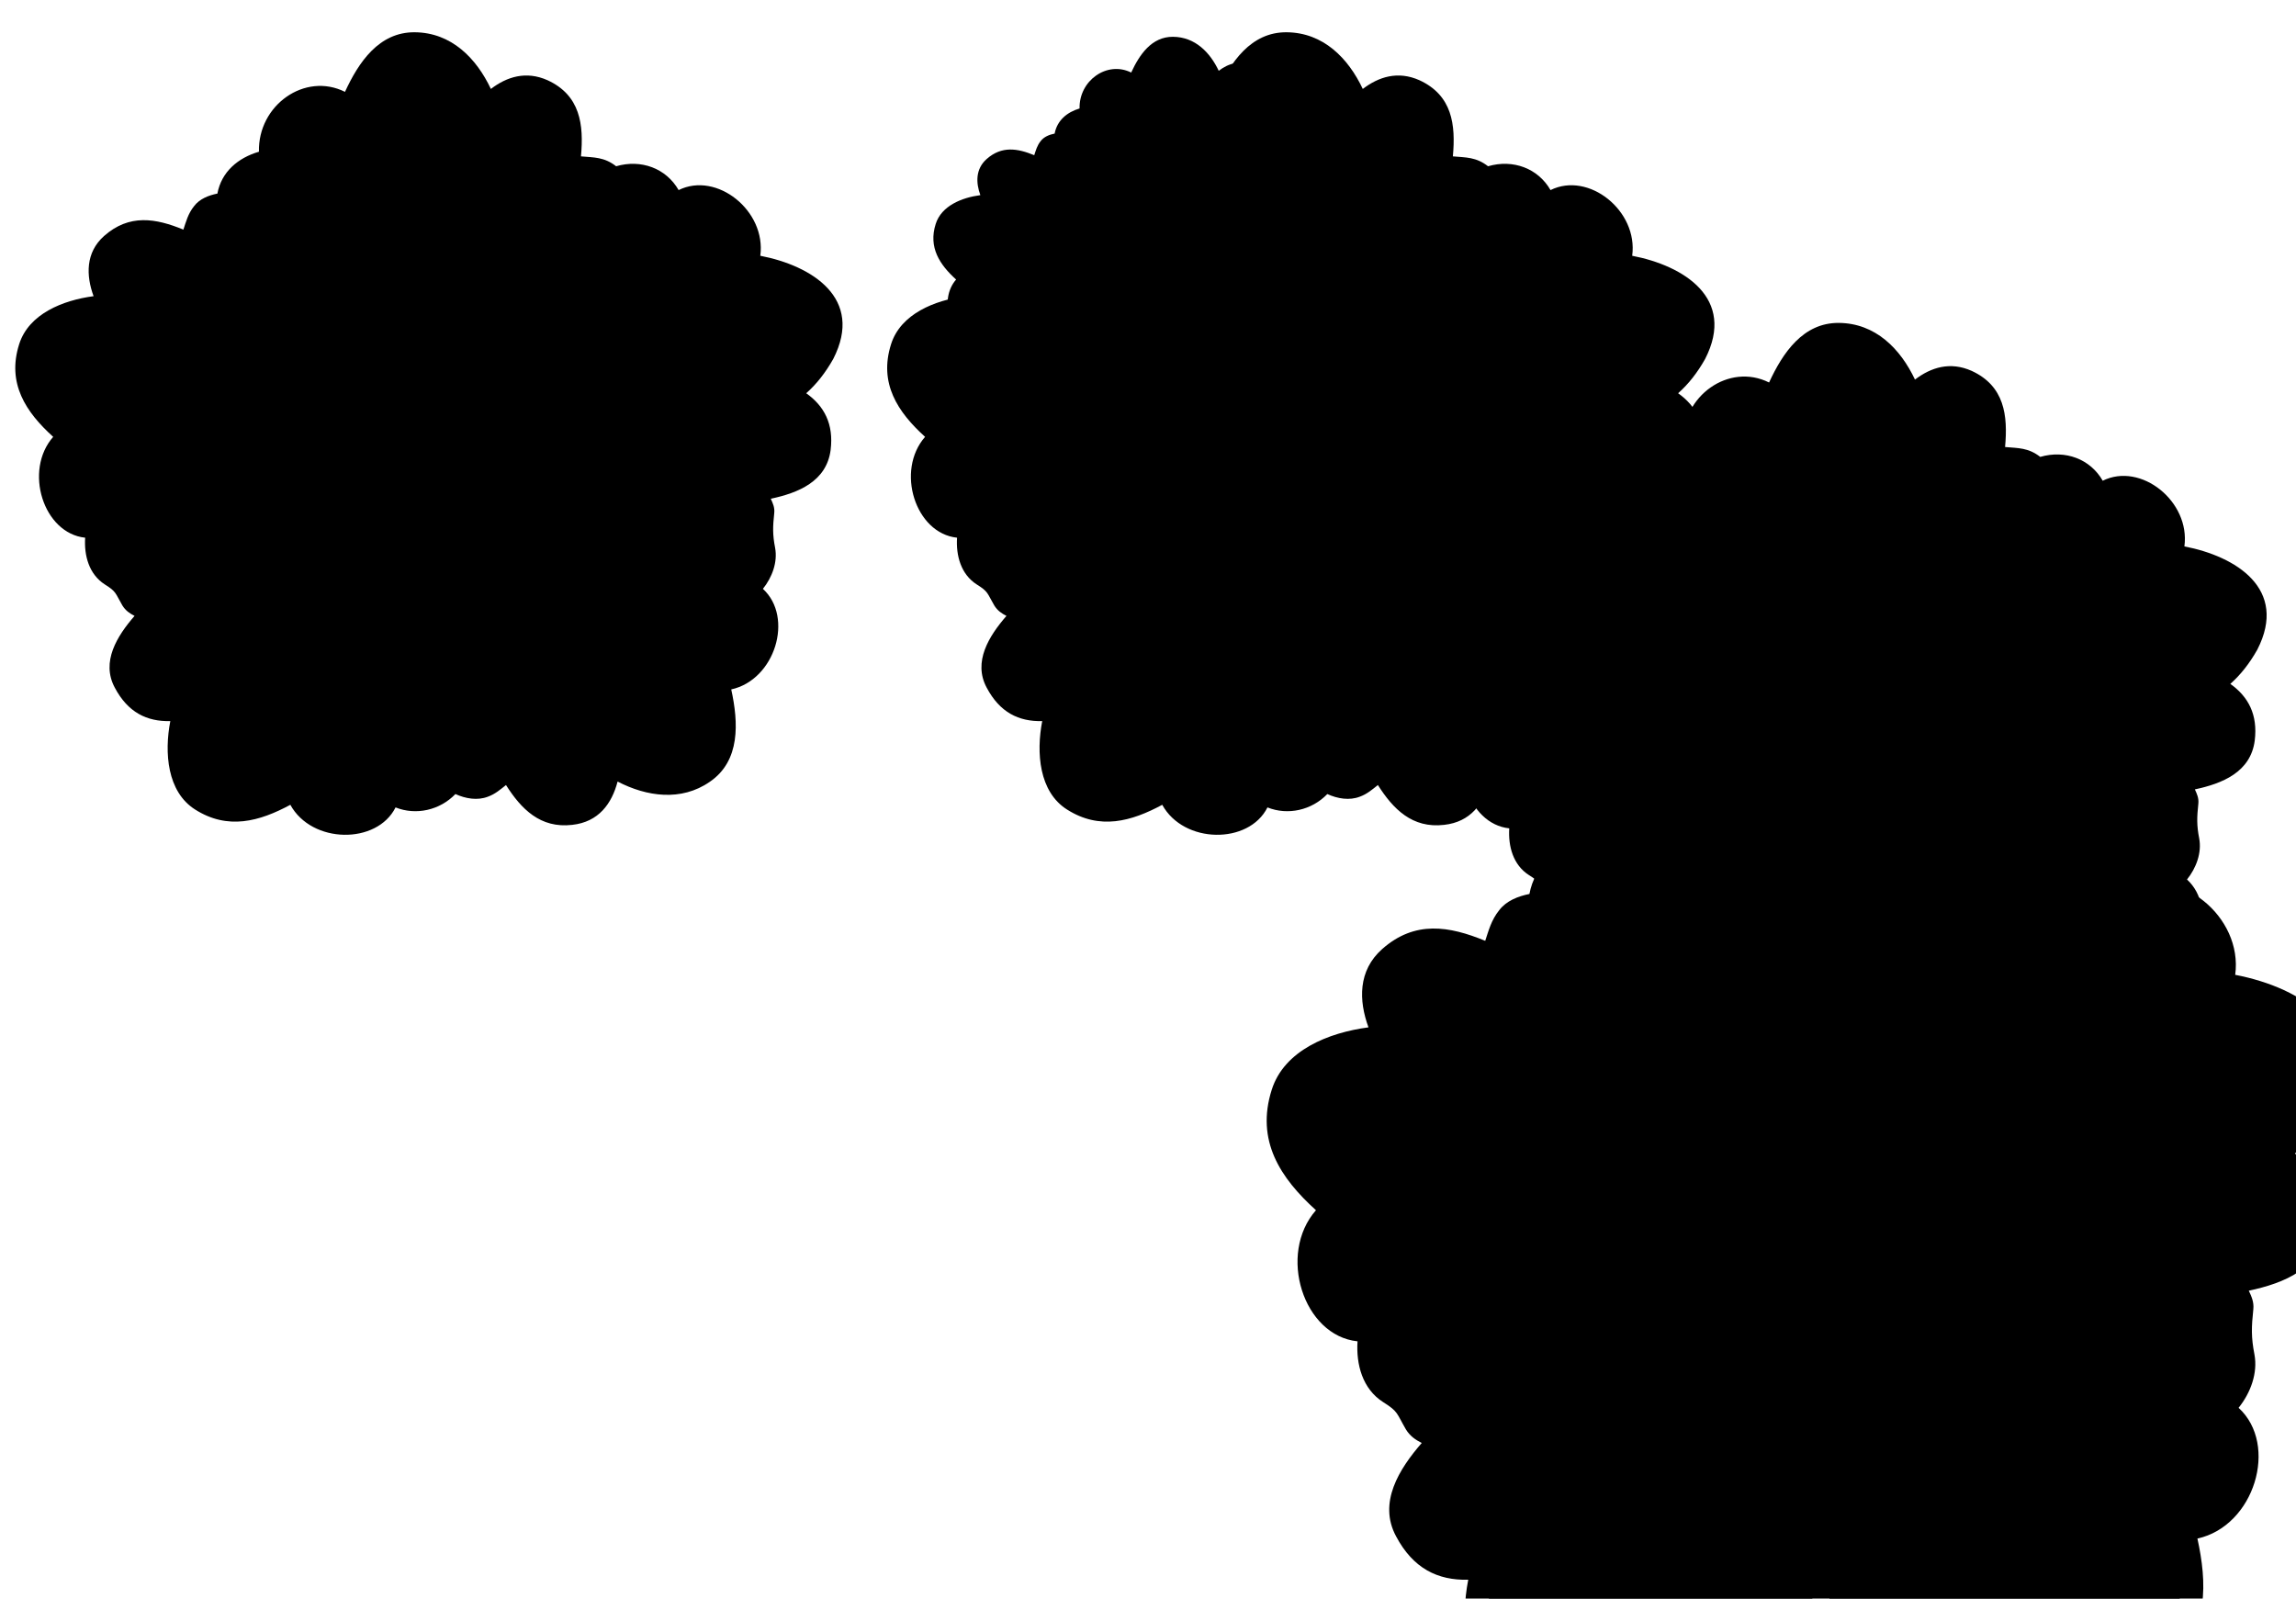 <svg xmlns="http://www.w3.org/2000/svg"
     xmlns:xlink="http://www.w3.org/1999/xlink"
     width="100%" height="100%" viewBox="0 0 790 550">

    <title>paraflower</title>


    <defs>
        <g id="flower" transform="translate(-70,-100)" >
            <defs>
                <radialGradient id="petals" cx="220" cy="250" gradientUnits="userSpaceOnUse">
                    <stop offset="0%" stop-color="param(petal1) white" />
                    <stop offset="50%" stop-color="param(petal2) gray" />
                </radialGradient>
            </defs>
            <path fill="param(base) black" d="M356.7,223.5c10.7-20.9-7.4-32.1-25.1-35.5c2.1-15.5-15.0-29.1-28.1-22.6
 				c-4.3-7.5-12.9-10.7-21.5-8.2c-4.1-3.2-7.6-3.0-12.1-3.4c1.0-10.9-0.2-21.0-11.5-26.2
 				c-7.4-3.3-14.0-1.2-19.5,3.0c-5.0-10.6-13.6-19.4-26.2-19.5c-12.3-0.1-19.3,10.3-24.0,20.5
 				c-13.8-6.9-30.0,4.6-29.6,20.6c-7.2,2.1-12.9,6.9-14.3,14.4c-3.0,0.6-6.1,1.8-8.0,4.3
 				c-2.1,2.6-2.8,5.4-3.7,8.1c-9.5-3.9-18.6-5.5-27.3,2.2c-6.4,5.7-6.2,13.6-3.6,20.7
 				c-10.6,1.4-22.3,6.1-25.6,16.5c-4.3,13.5,2.3,23.4,11.7,31.9c-10.2,11.6-3.4,33.2,11.0,34.7
 				c-0.4,6.1,1.3,12.6,6.8,16.1c4,2.5,3.5,2.9,6.0,7.2c1.1,1.8,2.6,2.8,4.2,3.6
 				c-6.0,6.9-11.6,15.8-6.8,24.7c4.5,8.5,11.0,11.7,19.1,11.5c-2.1,10.9-1.1,24.3,8.5,30.4
 				c11.3,7.2,22.2,4.1,32.8-1.6c7.4,13.5,29.8,13.7,36.2,0.9c7.0,2.8,15.2,1.0,20.6-4.6
 				c3.5,1.6,7.6,2.3,11.2,0.9c2.5-0.9,4.3-2.5,6.2-4.0c5.2,8.2,11.8,15.0,22.8,13.7
 				c9.1-1.0,13.6-7.3,15.6-14.9c10.0,5.2,21.9,6.9,31.7,0.1c10.6-7.2,9.9-20.4,7.4-31.8
 				c15.1-3.3,21.6-24.8,10.9-34.6c3.2-4.0,5.1-9.2,4.2-14.1c-0.9-4.6-0.8-7.3-0.3-12.0
 				c0.2-1.9-0.5-3.4-1.2-4.9c9.4-2.0,19.2-5.9,20.6-16.8c1.1-8.9-2.2-15.1-8.4-19.5
 				C350.9,232.2,354.0,228.3,356.7,223.5z"/>
            <path fill="param(heart) darkgray" stroke="param(petal2)" stroke-width="2"  d="M219.1,233.2c-13.0,0-23.5,10.5-23.5,23.5s10.5,23.5,23.5,23.5
 				c13.0,0,23.5-10.5,23.5-23.5S232.1,233.2,219.1,233.2z"/>
            <path fill="url(#petals)" d="M218.9,341.8c-1.1-12.9,1.0-22.9,1.5-26.2c0.1-0.8,0.2-1.6,0.4-2.4
 				c-0.7-3.1-1.8-6.6-3.1-9.8c-2.1-5.7-4.5-11.1-5.5-14.0c-1.1,1.6-4.2,4.4-4.6,5.3
 				c-0.9,2.4-1.4,4.6-1.7,6.7c-0.4,3.3-0.4,6.6-1.1,10.1c-3.2,19.3-21.5,41.1-13.7,29.1
 				c7.8-12.0,8.3-23.4,10.1-40.0c0.0-0.3,0.0-0.5,0.0-0.8c0.1-1.9,0.0-3.6-0.0-5.0
 				c-0.0-0.0-1.0,1.3-2.8,3.7c-9.1,12.4-37.5,52.1-37.6,51.8c-0.2-1.4,22.3-38.5,32.0-55.0
 				c1.8-3.0,3.1-5.4,3.8-6.7c-0.9-0.0-0.9,1.1-2.0,1.5c-1.7,0.7-3.7,1.6-5.4,2.4
 				c-2.5,1.1-4.4,2.1-4.1,1.7c-0.5,0.6-6.9,3.9-7.5,4.5c-15.1,10.9-31.3,27.4-26.6,21.9
 				c4.7-5.4,11.5-13.3,27.7-26.0c1.1-0.7,3.5-3.4,6.5-5.9c1.8-1.5,3.8-2.9,5.9-3.9
 				c1.3-0.6,1.0-2.4,2.6-3.0c0.2-0.2,0.4-2.3,0.7-3.5c-1.9-0.4-7.3-2.5-12.0-2.5
 				c-1.7,0-3.7,0.1-5.7,0.2c-0.0,0.0-0.0,0.0-0.1,0.0c-2.7,0.2-5.6,0.5-8.7,0.9
 				c-1.7,0.2-3.5,0.5-5.3,0.8c-3.6,0.4-16.2,2.1-31.4,8.5c-5.3,2.2-12.8,5.8-14.5,11.5
 				c-0.1,0.6-0.3,1.3-0.3,2.1c-0.0,0.9,0.1,2.0,0.4,3.1c1.3,4.0,4.4,5.8,8.5,6.6
 				c1.0,0.1,1.8,0.8,2.9,0.8c-0.6,0.5-0.9,1.2-1.5,1.7c-2.4,2.3-4.9,4.6-7.1,7.1
 				c-3.3,4.4-5.5,9.4-3.9,14.5c1.6,5.0,5.6,8.7,10.3,9.5c3.1,0.3,5.8-0.5,8.6-1.3
 				c0.1-0.0,1.2-0.1,1.4-0.2c-0.0,0.2-0.4,1.1-0.5,1.4c-2.0,5.5-1.6,12.0-0.7,19.2
 				c1.1,9.5,9.8,18.3,20.5,14.4c6.1-1.7,12.0-4.9,16.9-9.4c0.2-0.2,0.4-1.3,0.7-1.6
 				c0.1,1.0-0.1,2.2,0.1,3.3c0.4,1.8,0.9,3.7,1.7,5.6c3.2,7.9,15.5,10.3,21.2,2.2
 				c2.3-3.0,5.3-5.9,6.7-9.6c0.3-0.9-0.1-2.9,0.1-3.9c0.3,0.8,0.8,2.3,1.2,3.2
 				c0.4,0.8,0.1,2.1,0.6,2.9c4.7,6.7,16.1,4.2,18.1-3.0c0.1-0.4,0.3-0.9,0.4-1.4
 				c-0.2-0.5-0.5-1.0-0.7-1.6C219.2,356.1,219.3,348.3,218.9,341.8z"/>
            <path fill="url(#petals)" d="M136.8,280.1c12.1-4.6,22.2-5.3,25.6-5.7c2.3-0.2,4.6-0.4,7.0-0.6
 				c-0.4,0.0-0.8,0.0-1.1,0.0c1.8-1.2,3.8-3.0,5.8-4.8c3.0-2.8,6.0-5.8,7.8-7.5
 				c-1.8-1.4-3.8-3.1-4.5-2.8c-1.5,0.6-3.1,1.2-4.7,1.7c-3.5,1.1-7.3,2.0-11.3,2.5
 				c-19.3,3.1-45.9-7.1-31.9-3.5c13.9,3.5,24.9,0.3,41.1-3.3c0.7-0.1,1.4-0.3,2.0-0.5
 				c1.3-0.4,2.5-0.8,3.5-1.3c0.0-0.0-1.2-0.4-3.3-1.1c-13.4-4.2-62.5-19.0-62.2-19.2
 				c1.2-0.6,44.9,9.0,63.2,12.7c3.1,0.6,5.5,1.0,6.8,1.2c-0.2-0.8-1.3-0.5-2.1-1.4
 				c-1.1-1.2-2.4-2.6-3.6-3.8c-2.1-2.2-3.9-4.0-3.4-3.8c-0.7-0.2-5.9-5.3-6.7-5.6
 				c-15.2-10.8-27.4-30.1-22.6-24.6c6.2,7.1,9.5,13.1,26.9,24.4c0.8,0.6,4.7,1.2,9.1,2.1
 				c4.3,0.9,9.1,2.2,11.3,4.4c-0.0-2.0,0.0-5.5-1.1-9.2c-0.6-1.8-1.4-3.8-2.3-5.8
 				c-0.5-1.3-1.2-2.7-1.8-4.1c-3.3-2.3-6.6-4.9-9.7-7.7c-2.8-2.3-10.7-12.9-19.3-27.6
 				c-1.3-2.4-3.4-5.7-4.7-9.1c-2.9-1.1-6.1-1.2-9.1,1.0c-3.3,2.6-4.0,6.0-3.5,10.2
 				c0.1,1.0-0.1,2.0,0.0,3.0c-0.7-0.4-1.4-0.4-2.1-0.8c-2.9-1.6-5.9-3.1-9.0-4.4
 				c-5.3-1.7-10.7-2.1-15.0,0.8c-4.2,3.1-6.4,8.1-5.6,12.8c0.7,3.1,2.4,5.3,4.0,7.7
 				c0.1,0.1,0.5,1.1,0.6,1.3c-0.2-0.0-1.2-0.0-1.4-0.0c-5.9-0.1-11.9,2.2-18.4,5.5
 				c-8.6,4.1-14.1,15.1-7.0,24.1c3.6,5.2,8.6,9.8,14.4,12.9c0.3,0.1,1.4,0.0,1.7,0.1
 				c-0.9,0.4-2.2,0.6-3.1,1.1c-1.6,0.9-3.2,2.0-4.7,3.4c-6.4,5.6-4.7,18.0,4.7,20.8
 				c3.6,1.2,7.3,3.1,11.2,3.3c1.0,0.0,2.7-1.1,3.7-1.0c-0.7,0.6-1.9,1.5-2.6,2.2
 				c-0.6,0.6-2.0,0.8-2.6,1.5c-4.4,6.0,0.1,14.8,6.7,16.0c0.1-3.0,1.3-6.0,4.1-7.8
 				C123.2,284.3,130.8,282.3,136.8,280.1z"/>
            <path fill="url(#petals)" d="M151.2,171.6c0.4,1.7,1.0,3.4,1.6,5.1c1.8,5.1,4.2,9.8,7.0,13.7
 				c7.0,10.2,15.3,15.1,18.1,17.6c0.0,0.0,0.1,0.1,0.2,0.2c1.9,1.9,4.0,3.8,6.1,5.6
 				c2.0,1.7,5.0,3.2,8.1,4.5c4.7,2.0,9.8,3.5,12.4,5.0c-1.4-2.6-2.6-6.2-3.8-9.7
 				c-1.0-3.0-1.9-6.0-2.9-8.1c-8.7-17.5-6.7-45.9-6.0-31.6c0.7,14.1,6.8,23.6,15.0,37.8
 				c0.1,0.1,0.2,0.3,0.3,0.5c1.2,2.0,2.4,3.5,3.4,4.7c0.0,0.0,0.0-2.3,0.0-6.1
 				c0.0-16.9-0.2-62.7-0.0-62.5c0.9,0.9,4.3,42.1,6.3,61.8c0.4,4.3,0.7,7.6,1.0,9.2
 				c0.7-0.5,0.1-1.4,0.7-2.4c1.3-2.1,2.7-4.7,3.7-6.6c0.9-1.6,1.5-2.7,1.5-2.3
 				c0.0-0.8,3.3-7.3,3.3-8.1c5.8-17.7,9.2-40.6,8.6-33.3c-0.6,7.1-1.5,17.5-7.1,37.4
 				c-0.3,0.8-0.2,3.7-0.1,7.3c0.0,4.8-0.0,10.7-1.2,14.3c1.9-0.5,6.1-1.4,9.6-4.0
 				c1.7-1.2,3.7-2.9,5.7-4.6c0.1-0.1,0.3-0.2,0.5-0.4c2.3-2.1,4.8-4.4,7.2-6.9
 				c0.4-0.4,0.9-0.9,1.3-1.3c2.7-2.5,11.8-11.2,20.4-25.4c2.6-4.4,6.0-10.6,5.4-15.9
 				c-0.0-0.7-0.2-1.3-0.5-2.0c-0.5-1.5-1.5-2.9-3.1-4.1c-3.5-2.4-7.0-2.0-10.7-0.3
 				c-0.9,0.4-1.9,0.4-2.8,0.9c0.1-0.8,0.0-1.5,0.1-2.3c0.6-3.3,1.2-6.6,1.5-9.9
 				c0.0-5.5-1.0-10.8-5.2-14.0c-4.2-3.1-9.7-3.7-13.9-1.6c-2.7,1.5-4.3,3.8-6.2,6.1
 				c-0.1,0.1-0.9,0.8-1.0,1.0c-0.0-0.2-0.3-1.2-0.3-1.4c-1.6-5.6-5.6-10.7-10.7-16.0
 				c-6.5-7.0-18.6-9.0-25.1,0.3c-3.9,5.0-6.8,11.1-8.1,17.6c-0.0,0.3,0.4,1.3,0.3,1.7
 				c-0.7-0.7-1.2-1.9-2.0-2.6c-1.4-1.2-2.9-2.4-4.6-3.5c-7.2-4.4-18.6,0.7-18.4,10.6
 				c-0.0,3.8-0.7,7.9,0.1,11.7c0.2,1.0,1.8,2.2,2.1,3.2c-0.7-0.4-2.0-1.4-2.8-1.8
 				c-0.8-0.4-1.3-1.7-2.2-2.0c-7.6-2.6-15.3,5.7-12.9,12.8C151.1,171.4,151.1,171.5,151.2,171.6z"
            />
            <path fill="url(#petals)" d="M342.7,196.7c-5.9-2.2-12.6-3.3-19.2-2.6c-0.3,0.0-1.1,0.8-1.5,0.8
 				c0.4-0.8,1.4-1.7,1.9-2.7c0.7-1.7,1.5-3.5,2.0-5.5c2.1-8.2-6.1-17.6-15.5-14.6
 				c-3.7,1.0-7.8,1.5-11.2,3.5c-0.9,0.5-1.6,2.4-2.5,3.0c0.2-0.8,0.7-2.3,0.9-3.3
 				c0.1-0.9,1.2-1.8,1.2-2.7c0.3-8.2-10.2-13.1-16.3-8.4c-0.2,0.1-0.5,0.3-0.8,0.5
 				c1.0,2.2,1.2,4.6,0.3,7.1c-1.8,7.9-6.7,14.0-10.3,19.3c-7.0,10.9-14.8,17.4-17.3,19.7
 				c-1.8,1.7-3.8,3.5-5.8,5.1c-0.4,1.2-0.8,2.5-1.1,3.7c-1.2,5.4-1.0,11.1-1.4,12.5
 				c2.0-0.3,6.2,0.0,6.7-0.8c0.8-1.2,1.7-2.5,2.7-3.8c2.3-3.0,5.1-6.0,8.1-8.7
 				c14.2-13.4,42.0-19.8,28.5-14.9s-20.8,13.6-32.2,25.8c-0.6,0.6-1.1,1.3-1.6,1.9
 				c-0.7,1.0-1.4,1.9-1.9,2.7c-0.0,0.0,1.1-0.2,3.1-0.8c13.0-3.8,62.8-19.3,62.6-19.0
 				c-0.6,1.2-42.6,17.8-59.7,25.0c-2.8,1.1-4.9,2.1-6.1,2.6c0.7,0.5,1.4-0.3,2.5-0.0
 				c1.5,0.3,3.3,0.7,4.9,1.1c3.1,0.6,5.7,1.1,5.2,1.3c0.7-0.2,7.9,1.0,8.7,0.8
 				c10.4,0.2,22.8,2.0,30.6,3.3c2.2,0.2,4.2,0.5,5.9,0.9c3.3,0.7,0.2,0.0-5.9-0.9
 				c-7.3-0.8-18.2-1.0-34.0-0.7c-1.3-0.1-5.2,0.3-9.1,1.7c-2.4,0.8-4.7,2.0-6.4,3.7
 				c-1.0,1.0-2.6,1.7-3.9,1.5c0.9,1.6,2.3,3.9,5.0,5.9c1.5,1.1,3.3,2.3,5.2,3.5
 				c0.4,0.2,0.8,0.5,1.3,0.8c2.5,1.5,5.4,3.1,8.3,4.7c0.7,0.4,1.5,0.8,2.3,1.2
 				c3.2,1.8,14.2,8.0,30.2,12.1c5.6,1.4,13.9,3.1,18.7-0.5c0.5-0.4,1.0-0.8,1.4-1.4
 				c0.5-0.7,1.0-1.6,1.4-2.7c1.3-4.0-0.0-7.3-2.8-10.4c-0.6-0.7-0.9-1.7-1.7-2.4
 				c0.8-0.0,1.4-0.4,2.2-0.5c3.3-0.3,6.7-0.7,9.9-1.3c5.3-1.5,10.1-4.1,11.9-9.1
 				c1.7-5.0,0.7-10.3-2.4-13.8c-2.3-2.1-4.9-3.0-7.6-4.1c-0.1-0.0-1.1-0.6-1.3-0.7
 				c0.2-0.1,1.0-0.6,1.2-0.7c4.9-3.1,8.5-8.5,12.2-14.9C355.2,212.3,353.6,200.0,342.7,196.7z"/>
            <path fill="url(#petals)" d="M320.4,289.3c-8.1,0.5-15.3-2.3-21.5-4.3c-12.5-3.5-21.0-9.1-23.9-10.8
 				c-2.1-1.2-4.3-2.6-6.4-4.0c-1.6-0.0-3.2-0.0-4.7,0.0c-6.0,0.1-11.3,0.5-13.2,0.3
 				c0.4,3.3,0.7,8.5,1.9,9.0c1.8,0.8,3.8,1.5,5.9,2.1c3.2,0.9,6.5,1.9,9.7,3.5
 				c17.6,8.5,33.5,32.1,24.1,21.2c-9.3-10.9-20.2-14.5-35.6-20.8c-0.3-0.1-0.5-0.1-0.9-0.3
 				c-1.8-0.6-3.4-1.0-4.7-1.3c-0.0-0.0,0.9,1.3,2.7,3.7c9.4,12.2,39.6,50.6,39.3,50.6
 				c-1.4-0.1-30.7-32.1-43.9-46.0c-2.4-2.6-4.4-4.5-5.4-5.5c-0.2,0.8,0.8,1.2,0.9,2.3
 				c0.2,1.9,0.5,4.1,0.8,6.0c0.4,2.7,0.7,4.7,0.4,4.3c0.4,0.6,1.8,7.8,2.3,8.4
 				c6.2,17.6,6.2,44.2,5.0,35.0c-2.0-15.1-3.5-24.7-8.6-37.3c-0.2-0.9-3.0-3.5-6.0-6.6
 				c-2.9-3.1-6.1-6.7-7.4-9.7c-0.9,1.3-2.7,3.7-3.7,7.5c-0.5,1.8-1.0,3.8-1.4,6.0
 				c-0.3,1.7-0.6,3.6-0.9,5.5c-0.4,2.6-0.7,5.4-1.1,8.1c-0.1,1.1-0.4,3.1-0.7,5.8
 				c-0.6,5.9-1.1,15.4,0.2,26.7c0.3,3.0,0.9,6.7,2.0,10.1c0.3,0.9,0.7,1.9,1.2,2.8
 				c1.7,3.3,4.5,5.7,8.8,5.6c4.2-0.2,6.8-2.6,8.7-6.3c0.4-0.9,1.3-1.5,1.6-2.5
 				c0.3,0.7,0.9,1.2,1.2,1.9c1.5,3.0,3.0,6.0,4.8,8.8c3.3,4.4,7.5,7.9,12.8,7.8
 				c5.2-0.1,9.9-3.0,12.0-7.2c1.2-2.9,1.0-5.7,1.1-8.6c0.0-0.2,0.2-1.2,0.2-1.4
 				c0.1,0.1,1.0,0.7,1.1,0.8c4.7,3.5,11.0,4.9,18.3,6.0c9.5,1.5,20.3-4.3,19.5-15.7
 				c0.0-6.3-1.4-12.9-4.3-18.8c-0.1-0.3-1.1-0.8-1.3-1.1c1.0,0.1,2.1,0.7,3.2,0.8
 				c1.8,0.1,3.8,0.1,5.8-0.0c8.5-0.9,14.2-12.0,8.0-19.7c-2.3-3.0-4.2-6.7-7.3-9.2
 				c-0.8-0.6-2.8-0.6-3.7-1.2c0.9-0.0,2.4-0.1,3.4-0.3c0.9-0.1,2.1,0.4,3.0,0.1
 				c6.6-2.2,8.1-11.0,4.4-16.0C326.4,287.9,323.6,289.5,320.4,289.3z"/>
        </g>
    </defs>


    <use id="use_0" xlink:href="#flower"/>

    <use id="use_1" xlink:href="#flower" x="330" y="170" transform="scale(1.3)" >
        <param name="base" value="brown" />
        <param name="petal1" value="navy" />
        <param name="petal2" value="ghostwhite" />
        <param name="heart" value="pink" />
    </use>

    <use id="use_2" xlink:href="#flower" x="300" y="0">
        <param name="base" value="cornflowerblue" />
        <param name="petal1" value="white" />
        <param name="petal2" value="blue" />
        <param name="heart" value="darkslateblue" />
    </use>

    <use id="use_3" xlink:href="#flower" x="490" y="100">
        <param name="base" value="gold" />
        <param name="petal1" value="yellow" />
        <param name="petal2" value="red" />
        <param name="heart" value="darkorange" />
    </use>

    <use id="use_4" xlink:href="#flower" x="530" y="10" transform="scale(0.6)" >
        <param name="base" value="pink" />
        <param name="petal1" value="magenta" />
        <param name="petal2" value="purple" />
        <param name="heart" value="lightpink" />
    </use>


    <script type="text/ecmascript" xlink:href="param.js" />

</svg>
